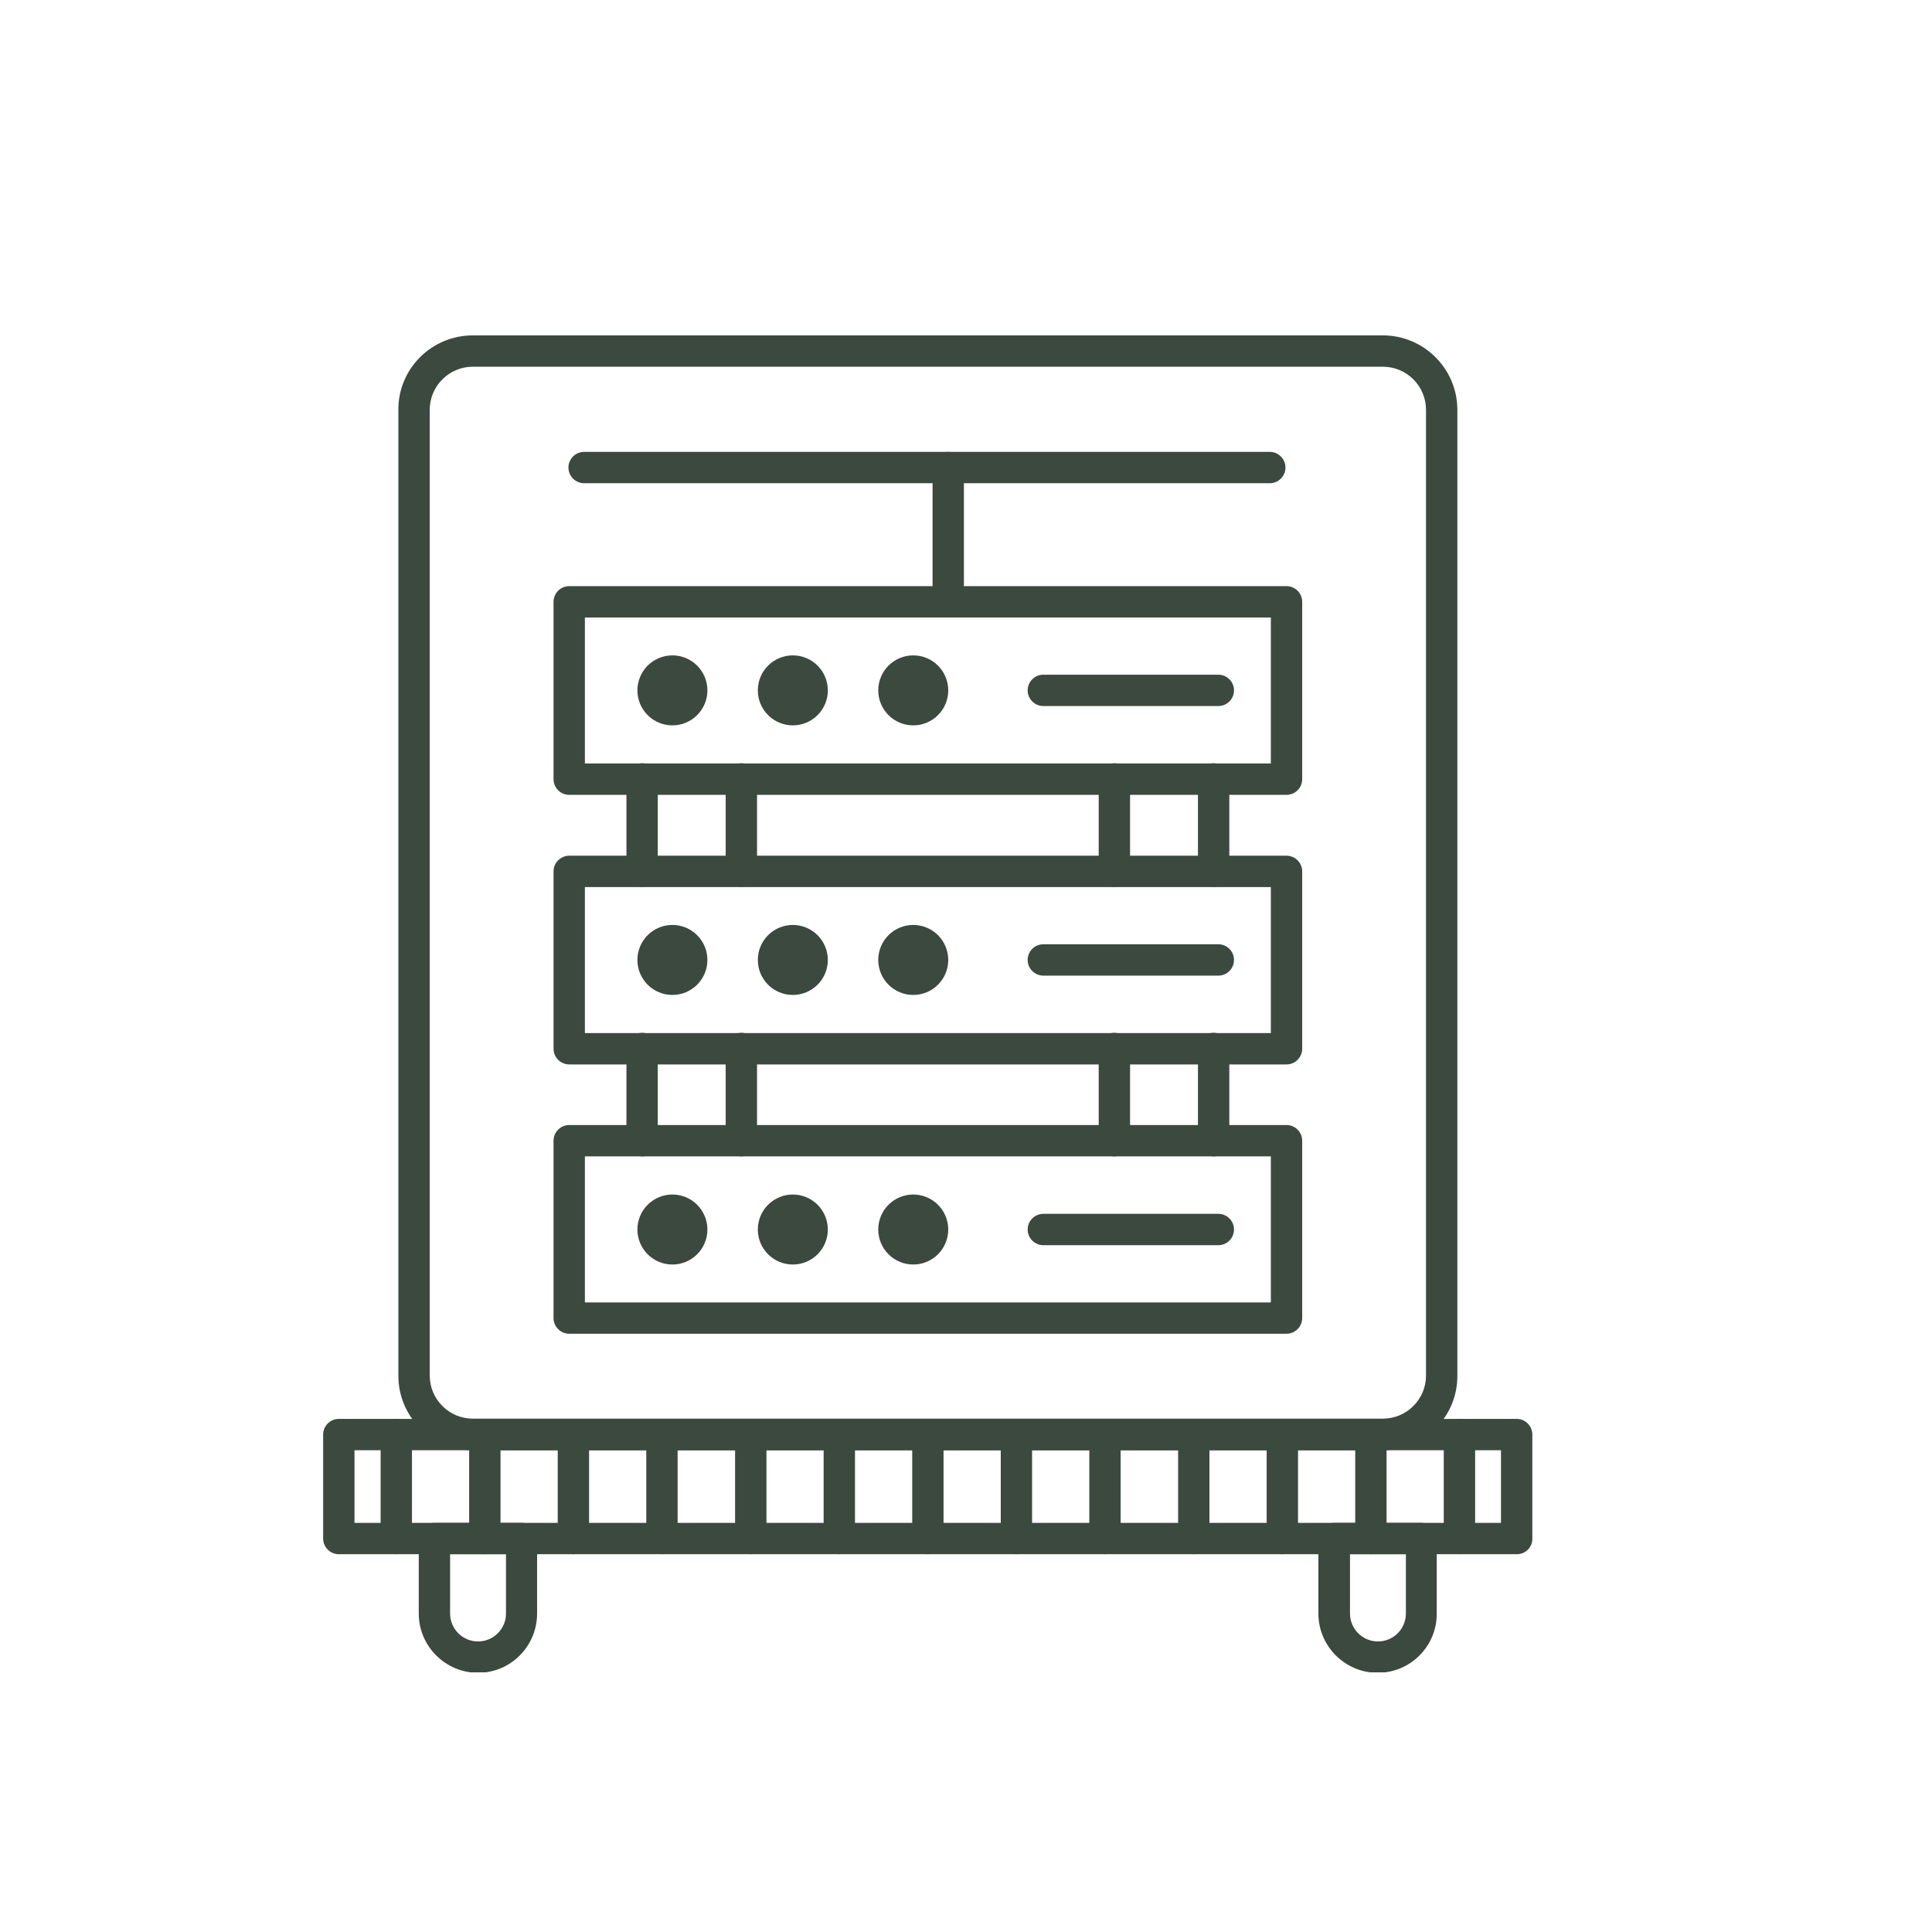 <svg xmlns="http://www.w3.org/2000/svg" xmlns:xlink="http://www.w3.org/1999/xlink" width="500" zoomAndPan="magnify" viewBox="0 0 375 375" height="500" preserveAspectRatio="xMidYMid meet" version="1.0"><defs><clipPath id="da08379bca"><path d="M 77 65.098 L 283 65.098 L 283 282 L 77 282 Z M 77 65.098 " clip-rule="nonzero"/></clipPath><clipPath id="fd0080dee0"><path d="M 81 295 L 105 295 L 105 324.598 L 81 324.598 Z M 81 295 " clip-rule="nonzero"/></clipPath><clipPath id="bb04aba779"><path d="M 255 295 L 279 295 L 279 324.598 L 255 324.598 Z M 255 295 " clip-rule="nonzero"/></clipPath></defs><path fill="#3b493f" d="M 249.711 154.281 L 110.484 154.281 C 108.812 154.281 107.441 152.914 107.441 151.238 L 107.441 116.812 C 107.441 115.141 108.812 113.77 110.484 113.77 L 249.711 113.77 C 251.387 113.77 252.754 115.141 252.754 116.812 L 252.754 151.238 C 252.754 152.914 251.387 154.281 249.711 154.281 Z M 113.527 148.195 L 246.672 148.195 L 246.672 119.855 L 113.527 119.855 Z M 113.527 148.195 " fill-opacity="1" fill-rule="nonzero"/><path fill="#3b493f" d="M 137.305 134 C 137.305 134.445 137.262 134.887 137.176 135.324 C 137.09 135.762 136.961 136.188 136.789 136.602 C 136.617 137.012 136.41 137.402 136.16 137.773 C 135.914 138.145 135.633 138.488 135.316 138.805 C 135 139.121 134.656 139.402 134.285 139.648 C 133.914 139.898 133.523 140.105 133.113 140.277 C 132.699 140.449 132.273 140.578 131.836 140.664 C 131.398 140.75 130.957 140.793 130.512 140.793 C 130.066 140.793 129.625 140.75 129.188 140.664 C 128.75 140.578 128.324 140.449 127.914 140.277 C 127.5 140.105 127.109 139.898 126.738 139.648 C 126.367 139.402 126.023 139.121 125.707 138.805 C 125.395 138.488 125.109 138.145 124.863 137.773 C 124.617 137.402 124.406 137.012 124.234 136.602 C 124.066 136.188 123.938 135.762 123.848 135.324 C 123.762 134.887 123.719 134.445 123.719 134 C 123.719 133.555 123.762 133.113 123.848 132.676 C 123.938 132.238 124.066 131.812 124.234 131.402 C 124.406 130.988 124.617 130.598 124.863 130.227 C 125.109 129.855 125.395 129.512 125.707 129.195 C 126.023 128.883 126.367 128.598 126.738 128.352 C 127.109 128.105 127.5 127.895 127.914 127.723 C 128.324 127.555 128.75 127.426 129.188 127.336 C 129.625 127.25 130.066 127.207 130.512 127.207 C 130.957 127.207 131.398 127.25 131.836 127.336 C 132.273 127.426 132.699 127.555 133.113 127.723 C 133.523 127.895 133.914 128.105 134.285 128.352 C 134.656 128.598 135 128.883 135.316 129.195 C 135.633 129.512 135.914 129.855 136.16 130.227 C 136.41 130.598 136.617 130.988 136.789 131.402 C 136.961 131.812 137.09 132.238 137.176 132.676 C 137.262 133.113 137.305 133.555 137.305 134 Z M 137.305 134 " fill-opacity="1" fill-rule="nonzero"/><path fill="#3b493f" d="M 160.68 134 C 160.68 134.445 160.637 134.887 160.551 135.324 C 160.461 135.762 160.332 136.188 160.164 136.602 C 159.992 137.012 159.781 137.402 159.535 137.773 C 159.289 138.145 159.004 138.488 158.691 138.805 C 158.375 139.121 158.031 139.402 157.66 139.648 C 157.289 139.898 156.898 140.105 156.484 140.277 C 156.074 140.449 155.648 140.578 155.211 140.664 C 154.773 140.75 154.332 140.793 153.887 140.793 C 153.441 140.793 152.996 140.75 152.559 140.664 C 152.121 140.578 151.699 140.449 151.285 140.277 C 150.875 140.105 150.48 139.898 150.109 139.648 C 149.742 139.402 149.398 139.121 149.082 138.805 C 148.766 138.488 148.484 138.145 148.238 137.773 C 147.988 137.402 147.781 137.012 147.609 136.602 C 147.438 136.188 147.309 135.762 147.223 135.324 C 147.137 134.887 147.094 134.445 147.094 134 C 147.094 133.555 147.137 133.113 147.223 132.676 C 147.309 132.238 147.438 131.812 147.609 131.402 C 147.781 130.988 147.988 130.598 148.238 130.227 C 148.484 129.855 148.766 129.512 149.082 129.195 C 149.398 128.883 149.742 128.598 150.113 128.352 C 150.48 128.105 150.875 127.895 151.285 127.723 C 151.699 127.555 152.121 127.426 152.559 127.336 C 152.996 127.25 153.441 127.207 153.887 127.207 C 154.332 127.207 154.773 127.25 155.211 127.336 C 155.648 127.426 156.074 127.555 156.484 127.723 C 156.898 127.895 157.289 128.105 157.66 128.352 C 158.031 128.598 158.375 128.883 158.691 129.195 C 159.004 129.512 159.289 129.855 159.535 130.227 C 159.781 130.598 159.992 130.988 160.164 131.402 C 160.332 131.812 160.461 132.238 160.551 132.676 C 160.637 133.113 160.68 133.555 160.68 134 Z M 160.68 134 " fill-opacity="1" fill-rule="nonzero"/><path fill="#3b493f" d="M 184.055 134 C 184.055 134.445 184.012 134.887 183.922 135.324 C 183.836 135.762 183.707 136.188 183.535 136.602 C 183.367 137.012 183.156 137.402 182.91 137.773 C 182.66 138.145 182.379 138.488 182.062 138.805 C 181.75 139.121 181.406 139.402 181.035 139.648 C 180.664 139.898 180.273 140.105 179.859 140.277 C 179.449 140.449 179.023 140.578 178.586 140.664 C 178.148 140.75 177.707 140.793 177.258 140.793 C 176.812 140.793 176.371 140.75 175.934 140.664 C 175.496 140.578 175.07 140.449 174.66 140.277 C 174.246 140.105 173.855 139.898 173.484 139.648 C 173.113 139.402 172.77 139.121 172.457 138.805 C 172.141 138.488 171.859 138.145 171.609 137.773 C 171.363 137.402 171.152 137.012 170.984 136.602 C 170.812 136.188 170.684 135.762 170.598 135.324 C 170.508 134.887 170.465 134.445 170.465 134 C 170.465 133.555 170.508 133.113 170.598 132.676 C 170.684 132.238 170.812 131.812 170.984 131.402 C 171.152 130.988 171.363 130.598 171.609 130.227 C 171.859 129.855 172.141 129.512 172.457 129.195 C 172.77 128.883 173.113 128.598 173.484 128.352 C 173.855 128.105 174.246 127.895 174.66 127.723 C 175.07 127.555 175.496 127.426 175.934 127.336 C 176.371 127.25 176.812 127.207 177.258 127.207 C 177.707 127.207 178.148 127.25 178.586 127.336 C 179.023 127.426 179.449 127.555 179.859 127.723 C 180.273 127.895 180.664 128.105 181.035 128.352 C 181.406 128.598 181.75 128.883 182.062 129.195 C 182.379 129.512 182.66 129.855 182.91 130.227 C 183.156 130.598 183.367 130.988 183.535 131.402 C 183.707 131.812 183.836 132.238 183.922 132.676 C 184.012 133.113 184.055 133.555 184.055 134 Z M 184.055 134 " fill-opacity="1" fill-rule="nonzero"/><path fill="#3b493f" d="M 236.48 137.043 L 202.508 137.043 C 200.836 137.043 199.469 135.672 199.469 134 C 199.469 132.328 200.836 130.957 202.508 130.957 L 236.48 130.957 C 238.152 130.957 239.52 132.328 239.52 134 C 239.52 135.672 238.152 137.043 236.48 137.043 Z M 236.48 137.043 " fill-opacity="1" fill-rule="nonzero"/><path fill="#3b493f" d="M 124.633 172.129 C 122.957 172.129 121.59 170.758 121.59 169.086 L 121.59 151.188 C 121.59 149.516 122.957 148.145 124.633 148.145 C 126.305 148.145 127.672 149.516 127.672 151.188 L 127.672 169.086 C 127.672 170.809 126.355 172.129 124.633 172.129 Z M 124.633 172.129 " fill-opacity="1" fill-rule="nonzero"/><path fill="#3b493f" d="M 143.898 172.129 C 142.223 172.129 140.855 170.758 140.855 169.086 L 140.855 151.188 C 140.855 149.516 142.223 148.145 143.898 148.145 C 145.57 148.145 146.941 149.516 146.941 151.188 L 146.941 169.086 C 146.941 170.809 145.57 172.129 143.898 172.129 Z M 143.898 172.129 " fill-opacity="1" fill-rule="nonzero"/><path fill="#3b493f" d="M 216.301 172.129 C 214.625 172.129 213.258 170.758 213.258 169.086 L 213.258 151.188 C 213.258 149.516 214.625 148.145 216.301 148.145 C 217.973 148.145 219.344 149.516 219.344 151.188 L 219.344 169.086 C 219.344 170.809 217.973 172.129 216.301 172.129 Z M 216.301 172.129 " fill-opacity="1" fill-rule="nonzero"/><path fill="#3b493f" d="M 235.566 172.129 C 233.895 172.129 232.523 170.758 232.523 169.086 L 232.523 151.188 C 232.523 149.516 233.895 148.145 235.566 148.145 C 237.238 148.145 238.609 149.516 238.609 151.188 L 238.609 169.086 C 238.609 170.809 237.238 172.129 235.566 172.129 Z M 235.566 172.129 " fill-opacity="1" fill-rule="nonzero"/><path fill="#3b493f" d="M 249.711 206.605 L 110.484 206.605 C 108.812 206.605 107.441 205.238 107.441 203.562 L 107.441 169.137 C 107.441 167.465 108.812 166.094 110.484 166.094 L 249.711 166.094 C 251.387 166.094 252.754 167.465 252.754 169.137 L 252.754 203.562 C 252.754 205.238 251.387 206.605 249.711 206.605 Z M 113.527 200.52 L 246.672 200.52 L 246.672 172.18 L 113.527 172.18 Z M 113.527 200.52 " fill-opacity="1" fill-rule="nonzero"/><path fill="#3b493f" d="M 137.305 186.324 C 137.305 186.77 137.262 187.211 137.176 187.648 C 137.09 188.086 136.961 188.512 136.789 188.926 C 136.617 189.336 136.41 189.73 136.16 190.098 C 135.914 190.469 135.633 190.812 135.316 191.129 C 135 191.445 134.656 191.727 134.285 191.973 C 133.914 192.223 133.523 192.43 133.113 192.602 C 132.699 192.773 132.273 192.902 131.836 192.988 C 131.398 193.074 130.957 193.117 130.512 193.117 C 130.066 193.117 129.625 193.074 129.188 192.988 C 128.75 192.902 128.324 192.773 127.914 192.602 C 127.5 192.43 127.109 192.223 126.738 191.973 C 126.367 191.727 126.023 191.445 125.707 191.129 C 125.395 190.812 125.109 190.469 124.863 190.098 C 124.617 189.73 124.406 189.336 124.234 188.926 C 124.066 188.512 123.938 188.086 123.848 187.648 C 123.762 187.211 123.719 186.77 123.719 186.324 C 123.719 185.879 123.762 185.438 123.848 185 C 123.938 184.562 124.066 184.137 124.234 183.727 C 124.406 183.312 124.617 182.922 124.863 182.551 C 125.109 182.18 125.395 181.836 125.707 181.52 C 126.023 181.207 126.367 180.922 126.738 180.676 C 127.109 180.43 127.5 180.219 127.914 180.047 C 128.324 179.879 128.75 179.75 129.188 179.66 C 129.625 179.574 130.066 179.531 130.512 179.531 C 130.957 179.531 131.398 179.574 131.836 179.66 C 132.273 179.75 132.699 179.879 133.113 180.047 C 133.523 180.219 133.914 180.43 134.285 180.676 C 134.656 180.922 135 181.207 135.316 181.52 C 135.633 181.836 135.914 182.18 136.16 182.551 C 136.41 182.922 136.617 183.312 136.789 183.727 C 136.961 184.137 137.09 184.562 137.176 185 C 137.262 185.438 137.305 185.879 137.305 186.324 Z M 137.305 186.324 " fill-opacity="1" fill-rule="nonzero"/><path fill="#3b493f" d="M 160.68 186.324 C 160.68 186.77 160.637 187.211 160.551 187.648 C 160.461 188.086 160.332 188.512 160.164 188.926 C 159.992 189.336 159.781 189.73 159.535 190.098 C 159.289 190.469 159.004 190.812 158.691 191.129 C 158.375 191.445 158.031 191.727 157.66 191.973 C 157.289 192.223 156.898 192.43 156.484 192.602 C 156.074 192.773 155.648 192.902 155.211 192.988 C 154.773 193.074 154.332 193.117 153.887 193.117 C 153.441 193.117 152.996 193.074 152.559 192.988 C 152.121 192.902 151.699 192.773 151.285 192.602 C 150.875 192.43 150.48 192.223 150.109 191.973 C 149.742 191.727 149.398 191.445 149.082 191.129 C 148.766 190.812 148.484 190.469 148.238 190.098 C 147.988 189.73 147.781 189.336 147.609 188.926 C 147.438 188.512 147.309 188.086 147.223 187.648 C 147.137 187.211 147.094 186.77 147.094 186.324 C 147.094 185.879 147.137 185.438 147.223 185 C 147.309 184.562 147.438 184.137 147.609 183.727 C 147.781 183.312 147.988 182.922 148.238 182.551 C 148.484 182.18 148.766 181.836 149.082 181.52 C 149.398 181.207 149.742 180.922 150.113 180.676 C 150.48 180.43 150.875 180.219 151.285 180.047 C 151.699 179.879 152.121 179.75 152.559 179.66 C 152.996 179.574 153.441 179.531 153.887 179.531 C 154.332 179.531 154.773 179.574 155.211 179.66 C 155.648 179.75 156.074 179.879 156.484 180.047 C 156.898 180.219 157.289 180.43 157.66 180.676 C 158.031 180.922 158.375 181.207 158.691 181.52 C 159.004 181.836 159.289 182.18 159.535 182.551 C 159.781 182.922 159.992 183.312 160.164 183.727 C 160.332 184.137 160.461 184.562 160.551 185 C 160.637 185.438 160.68 185.879 160.68 186.324 Z M 160.68 186.324 " fill-opacity="1" fill-rule="nonzero"/><path fill="#3b493f" d="M 184.055 186.324 C 184.055 186.77 184.012 187.211 183.922 187.648 C 183.836 188.086 183.707 188.512 183.535 188.926 C 183.367 189.336 183.156 189.73 182.91 190.098 C 182.66 190.469 182.379 190.812 182.062 191.129 C 181.75 191.445 181.406 191.727 181.035 191.973 C 180.664 192.223 180.273 192.43 179.859 192.602 C 179.449 192.773 179.023 192.902 178.586 192.988 C 178.148 193.074 177.707 193.117 177.258 193.117 C 176.812 193.117 176.371 193.074 175.934 192.988 C 175.496 192.902 175.07 192.773 174.66 192.602 C 174.246 192.43 173.855 192.223 173.484 191.973 C 173.113 191.727 172.77 191.445 172.457 191.129 C 172.141 190.812 171.859 190.469 171.609 190.098 C 171.363 189.73 171.152 189.336 170.984 188.926 C 170.812 188.512 170.684 188.086 170.598 187.648 C 170.508 187.211 170.465 186.77 170.465 186.324 C 170.465 185.879 170.508 185.438 170.598 185 C 170.684 184.562 170.812 184.137 170.984 183.727 C 171.152 183.312 171.363 182.922 171.609 182.551 C 171.859 182.18 172.141 181.836 172.457 181.52 C 172.77 181.207 173.113 180.922 173.484 180.676 C 173.855 180.43 174.246 180.219 174.66 180.047 C 175.07 179.879 175.496 179.75 175.934 179.66 C 176.371 179.574 176.812 179.531 177.258 179.531 C 177.707 179.531 178.148 179.574 178.586 179.66 C 179.023 179.75 179.449 179.879 179.859 180.047 C 180.273 180.219 180.664 180.43 181.035 180.676 C 181.406 180.922 181.75 181.207 182.062 181.52 C 182.379 181.836 182.66 182.18 182.91 182.551 C 183.156 182.922 183.367 183.312 183.535 183.727 C 183.707 184.137 183.836 184.562 183.922 185 C 184.012 185.438 184.055 185.879 184.055 186.324 Z M 184.055 186.324 " fill-opacity="1" fill-rule="nonzero"/><path fill="#3b493f" d="M 236.48 189.367 L 202.508 189.367 C 200.836 189.367 199.469 188 199.469 186.324 C 199.469 184.652 200.836 183.281 202.508 183.281 L 236.48 183.281 C 238.152 183.281 239.52 184.652 239.52 186.324 C 239.52 188 238.152 189.367 236.48 189.367 Z M 236.48 189.367 " fill-opacity="1" fill-rule="nonzero"/><path fill="#3b493f" d="M 124.633 224.453 C 122.957 224.453 121.59 223.082 121.59 221.41 L 121.59 203.512 C 121.59 201.84 122.957 200.473 124.633 200.473 C 126.305 200.473 127.672 201.84 127.672 203.512 L 127.672 221.41 C 127.672 223.082 126.355 224.453 124.633 224.453 Z M 124.633 224.453 " fill-opacity="1" fill-rule="nonzero"/><path fill="#3b493f" d="M 143.898 224.453 C 142.223 224.453 140.855 223.082 140.855 221.41 L 140.855 203.512 C 140.855 201.84 142.223 200.473 143.898 200.473 C 145.57 200.473 146.941 201.84 146.941 203.512 L 146.941 221.41 C 146.941 223.082 145.57 224.453 143.898 224.453 Z M 143.898 224.453 " fill-opacity="1" fill-rule="nonzero"/><path fill="#3b493f" d="M 216.301 224.453 C 214.625 224.453 213.258 223.082 213.258 221.41 L 213.258 203.512 C 213.258 201.84 214.625 200.473 216.301 200.473 C 217.973 200.473 219.344 201.84 219.344 203.512 L 219.344 221.41 C 219.344 223.082 217.973 224.453 216.301 224.453 Z M 216.301 224.453 " fill-opacity="1" fill-rule="nonzero"/><path fill="#3b493f" d="M 235.566 224.453 C 233.895 224.453 232.523 223.082 232.523 221.41 L 232.523 203.512 C 232.523 201.84 233.895 200.473 235.566 200.473 C 237.238 200.473 238.609 201.84 238.609 203.512 L 238.609 221.41 C 238.609 223.082 237.238 224.453 235.566 224.453 Z M 235.566 224.453 " fill-opacity="1" fill-rule="nonzero"/><path fill="#3b493f" d="M 249.711 258.879 L 110.484 258.879 C 108.812 258.879 107.441 257.512 107.441 255.836 L 107.441 221.41 C 107.441 219.738 108.812 218.367 110.484 218.367 L 249.711 218.367 C 251.387 218.367 252.754 219.738 252.754 221.41 L 252.754 255.836 C 252.754 257.512 251.387 258.879 249.711 258.879 Z M 113.527 252.797 L 246.672 252.797 L 246.672 224.453 L 113.527 224.453 Z M 113.527 252.797 " fill-opacity="1" fill-rule="nonzero"/><path fill="#3b493f" d="M 137.305 238.648 C 137.305 239.094 137.262 239.539 137.176 239.977 C 137.09 240.414 136.961 240.836 136.789 241.25 C 136.617 241.66 136.41 242.055 136.16 242.422 C 135.914 242.793 135.633 243.137 135.316 243.453 C 135 243.77 134.656 244.051 134.285 244.297 C 133.914 244.547 133.523 244.754 133.113 244.926 C 132.699 245.098 132.273 245.227 131.836 245.312 C 131.398 245.398 130.957 245.441 130.512 245.441 C 130.066 245.441 129.625 245.398 129.188 245.312 C 128.75 245.227 128.324 245.098 127.914 244.926 C 127.5 244.754 127.109 244.547 126.738 244.297 C 126.367 244.051 126.023 243.77 125.707 243.453 C 125.395 243.137 125.109 242.793 124.863 242.422 C 124.617 242.055 124.406 241.66 124.234 241.25 C 124.066 240.836 123.938 240.414 123.848 239.977 C 123.762 239.539 123.719 239.094 123.719 238.648 C 123.719 238.203 123.762 237.762 123.848 237.324 C 123.938 236.887 124.066 236.461 124.234 236.051 C 124.406 235.637 124.617 235.246 124.863 234.875 C 125.109 234.504 125.395 234.16 125.707 233.844 C 126.023 233.531 126.367 233.246 126.738 233 C 127.109 232.754 127.5 232.543 127.914 232.371 C 128.324 232.203 128.75 232.074 129.188 231.984 C 129.625 231.898 130.066 231.855 130.512 231.855 C 130.957 231.855 131.398 231.898 131.836 231.984 C 132.273 232.074 132.699 232.203 133.113 232.371 C 133.523 232.543 133.914 232.754 134.285 233 C 134.656 233.246 135 233.531 135.316 233.844 C 135.633 234.16 135.914 234.504 136.16 234.875 C 136.41 235.246 136.617 235.637 136.789 236.051 C 136.961 236.461 137.09 236.887 137.176 237.324 C 137.262 237.762 137.305 238.203 137.305 238.648 Z M 137.305 238.648 " fill-opacity="1" fill-rule="nonzero"/><path fill="#3b493f" d="M 160.68 238.648 C 160.68 239.094 160.637 239.539 160.551 239.977 C 160.461 240.414 160.332 240.836 160.164 241.25 C 159.992 241.66 159.781 242.055 159.535 242.422 C 159.289 242.793 159.004 243.137 158.691 243.453 C 158.375 243.77 158.031 244.051 157.66 244.297 C 157.289 244.547 156.898 244.754 156.484 244.926 C 156.074 245.098 155.648 245.227 155.211 245.312 C 154.773 245.398 154.332 245.441 153.887 245.441 C 153.441 245.441 152.996 245.398 152.559 245.312 C 152.121 245.227 151.699 245.098 151.285 244.926 C 150.875 244.754 150.48 244.547 150.109 244.297 C 149.742 244.051 149.398 243.77 149.082 243.453 C 148.766 243.137 148.484 242.793 148.238 242.422 C 147.988 242.055 147.781 241.66 147.609 241.25 C 147.438 240.836 147.309 240.414 147.223 239.977 C 147.137 239.539 147.094 239.094 147.094 238.648 C 147.094 238.203 147.137 237.762 147.223 237.324 C 147.309 236.887 147.438 236.461 147.609 236.051 C 147.781 235.637 147.988 235.246 148.238 234.875 C 148.484 234.504 148.766 234.16 149.082 233.844 C 149.398 233.531 149.742 233.246 150.113 233 C 150.48 232.754 150.875 232.543 151.285 232.371 C 151.699 232.203 152.121 232.074 152.559 231.984 C 152.996 231.898 153.441 231.855 153.887 231.855 C 154.332 231.855 154.773 231.898 155.211 231.984 C 155.648 232.074 156.074 232.203 156.484 232.371 C 156.898 232.543 157.289 232.754 157.66 233 C 158.031 233.246 158.375 233.531 158.691 233.844 C 159.004 234.16 159.289 234.504 159.535 234.875 C 159.781 235.246 159.992 235.637 160.164 236.051 C 160.332 236.461 160.461 236.887 160.551 237.324 C 160.637 237.762 160.68 238.203 160.68 238.648 Z M 160.68 238.648 " fill-opacity="1" fill-rule="nonzero"/><path fill="#3b493f" d="M 184.055 238.648 C 184.055 239.094 184.012 239.539 183.922 239.977 C 183.836 240.414 183.707 240.836 183.535 241.25 C 183.367 241.66 183.156 242.055 182.91 242.422 C 182.66 242.793 182.379 243.137 182.062 243.453 C 181.75 243.77 181.406 244.051 181.035 244.297 C 180.664 244.547 180.273 244.754 179.859 244.926 C 179.449 245.098 179.023 245.227 178.586 245.312 C 178.148 245.398 177.707 245.441 177.258 245.441 C 176.812 245.441 176.371 245.398 175.934 245.312 C 175.496 245.227 175.07 245.098 174.66 244.926 C 174.246 244.754 173.855 244.547 173.484 244.297 C 173.113 244.051 172.77 243.77 172.457 243.453 C 172.141 243.137 171.859 242.793 171.609 242.422 C 171.363 242.055 171.152 241.66 170.984 241.25 C 170.812 240.836 170.684 240.414 170.598 239.977 C 170.508 239.539 170.465 239.094 170.465 238.648 C 170.465 238.203 170.508 237.762 170.598 237.324 C 170.684 236.887 170.812 236.461 170.984 236.051 C 171.152 235.637 171.363 235.246 171.609 234.875 C 171.859 234.504 172.141 234.16 172.457 233.844 C 172.77 233.531 173.113 233.246 173.484 233 C 173.855 232.754 174.246 232.543 174.66 232.371 C 175.07 232.203 175.496 232.074 175.934 231.984 C 176.371 231.898 176.812 231.855 177.258 231.855 C 177.707 231.855 178.148 231.898 178.586 231.984 C 179.023 232.074 179.449 232.203 179.859 232.371 C 180.273 232.543 180.664 232.754 181.035 233 C 181.406 233.246 181.75 233.531 182.062 233.844 C 182.379 234.16 182.66 234.504 182.91 234.875 C 183.156 235.246 183.367 235.637 183.535 236.051 C 183.707 236.461 183.836 236.887 183.922 237.324 C 184.012 237.762 184.055 238.203 184.055 238.648 Z M 184.055 238.648 " fill-opacity="1" fill-rule="nonzero"/><path fill="#3b493f" d="M 236.48 241.691 L 202.508 241.691 C 200.836 241.691 199.469 240.324 199.469 238.648 C 199.469 236.977 200.836 235.605 202.508 235.605 L 236.48 235.605 C 238.152 235.605 239.52 236.977 239.52 238.648 C 239.52 240.324 238.152 241.691 236.48 241.691 Z M 236.48 241.691 " fill-opacity="1" fill-rule="nonzero"/><path fill="#3b493f" d="M 184.055 119.855 C 182.379 119.855 181.012 118.484 181.012 116.812 L 181.012 93.793 L 113.375 93.793 C 111.703 93.793 110.332 92.426 110.332 90.75 C 110.332 89.078 111.703 87.711 113.375 87.711 L 184.055 87.711 C 185.727 87.711 187.094 89.078 187.094 90.75 L 187.094 116.812 C 187.094 118.484 185.727 119.855 184.055 119.855 Z M 184.055 119.855 " fill-opacity="1" fill-rule="nonzero"/><path fill="#3b493f" d="M 246.469 93.793 L 184.055 93.793 C 182.379 93.793 181.012 92.426 181.012 90.75 C 181.012 89.078 182.379 87.711 184.055 87.711 L 246.469 87.711 C 248.141 87.711 249.508 89.078 249.508 90.75 C 249.508 92.426 248.141 93.793 246.469 93.793 Z M 246.469 93.793 " fill-opacity="1" fill-rule="nonzero"/><g clip-path="url(#da08379bca)"><path fill="#3b493f" d="M 268.422 281.492 L 91.777 281.492 C 83.816 281.492 77.324 275.004 77.324 267.043 L 77.324 79.547 C 77.273 71.586 83.766 65.098 91.777 65.098 L 268.422 65.098 C 276.383 65.098 282.871 71.586 282.871 79.547 L 282.871 266.992 C 282.922 275.004 276.434 281.492 268.422 281.492 Z M 91.777 71.18 C 87.164 71.18 83.41 74.934 83.41 79.547 L 83.41 266.992 C 83.41 271.605 87.164 275.359 91.777 275.359 L 268.422 275.359 C 273.035 275.359 276.789 271.605 276.789 266.992 L 276.789 79.547 C 276.789 74.934 273.035 71.18 268.422 71.18 Z M 91.777 71.18 " fill-opacity="1" fill-rule="nonzero"/></g><path fill="#3b493f" d="M 294.43 301.672 L 65.766 301.672 C 64.094 301.672 62.723 300.305 62.723 298.629 L 62.723 278.449 C 62.723 276.777 64.094 275.406 65.766 275.406 L 294.383 275.406 C 296.055 275.406 297.422 276.777 297.422 278.449 L 297.422 298.629 C 297.473 300.305 296.105 301.672 294.43 301.672 Z M 68.809 295.586 L 291.34 295.586 L 291.34 281.492 L 68.809 281.492 Z M 68.809 295.586 " fill-opacity="1" fill-rule="nonzero"/><g clip-path="url(#fd0080dee0)"><path fill="#3b493f" d="M 92.789 324.691 C 86.453 324.691 81.281 319.52 81.281 313.18 L 81.281 298.629 C 81.281 296.957 82.648 295.586 84.324 295.586 L 101.207 295.586 C 102.879 295.586 104.25 296.957 104.25 298.629 L 104.25 313.18 C 104.25 319.52 99.129 324.691 92.789 324.691 Z M 87.363 301.672 L 87.363 313.18 C 87.363 316.172 89.797 318.605 92.789 318.605 C 95.781 318.605 98.215 316.172 98.215 313.18 L 98.215 301.672 Z M 87.363 301.672 " fill-opacity="1" fill-rule="nonzero"/></g><g clip-path="url(#bb04aba779)"><path fill="#3b493f" d="M 267.406 324.691 C 261.07 324.691 255.898 319.52 255.898 313.18 L 255.898 298.629 C 255.898 296.957 257.266 295.586 258.941 295.586 L 275.824 295.586 C 277.496 295.586 278.867 296.957 278.867 298.629 L 278.867 313.18 C 278.918 319.52 273.746 324.691 267.406 324.691 Z M 262.031 301.672 L 262.031 313.18 C 262.031 316.172 264.465 318.605 267.457 318.605 C 270.449 318.605 272.883 316.172 272.883 313.18 L 272.883 301.672 Z M 262.031 301.672 " fill-opacity="1" fill-rule="nonzero"/></g><path fill="#3b493f" d="M 76.922 301.672 C 75.246 301.672 73.879 300.305 73.879 298.629 L 73.879 278.449 C 73.879 276.777 75.246 275.406 76.922 275.406 C 78.594 275.406 79.961 276.777 79.961 278.449 L 79.961 298.629 C 79.961 300.305 78.594 301.672 76.922 301.672 Z M 76.922 301.672 " fill-opacity="1" fill-rule="nonzero"/><path fill="#3b493f" d="M 94.109 301.672 C 92.434 301.672 91.066 300.305 91.066 298.629 L 91.066 278.449 C 91.066 276.777 92.434 275.406 94.109 275.406 C 95.781 275.406 97.152 276.777 97.152 278.449 L 97.152 298.629 C 97.152 300.305 95.781 301.672 94.109 301.672 Z M 94.109 301.672 " fill-opacity="1" fill-rule="nonzero"/><path fill="#3b493f" d="M 111.297 301.672 C 109.625 301.672 108.254 300.305 108.254 298.629 L 108.254 278.449 C 108.254 276.777 109.625 275.406 111.297 275.406 C 112.969 275.406 114.34 276.777 114.34 278.449 L 114.34 298.629 C 114.34 300.305 112.969 301.672 111.297 301.672 Z M 111.297 301.672 " fill-opacity="1" fill-rule="nonzero"/><path fill="#3b493f" d="M 128.484 301.672 C 126.812 301.672 125.441 300.305 125.441 298.629 L 125.441 278.449 C 125.441 276.777 126.812 275.406 128.484 275.406 C 130.156 275.406 131.527 276.777 131.527 278.449 L 131.527 298.629 C 131.527 300.305 130.156 301.672 128.484 301.672 Z M 128.484 301.672 " fill-opacity="1" fill-rule="nonzero"/><path fill="#3b493f" d="M 145.723 301.672 C 144.051 301.672 142.68 300.305 142.68 298.629 L 142.68 278.449 C 142.68 276.777 144.051 275.406 145.723 275.406 C 147.395 275.406 148.766 276.777 148.766 278.449 L 148.766 298.629 C 148.766 300.305 147.395 301.672 145.723 301.672 Z M 145.723 301.672 " fill-opacity="1" fill-rule="nonzero"/><path fill="#3b493f" d="M 162.91 301.672 C 161.238 301.672 159.867 300.305 159.867 298.629 L 159.867 278.449 C 159.867 276.777 161.238 275.406 162.91 275.406 C 164.586 275.406 165.953 276.777 165.953 278.449 L 165.953 298.629 C 165.953 300.305 164.586 301.672 162.91 301.672 Z M 162.91 301.672 " fill-opacity="1" fill-rule="nonzero"/><path fill="#3b493f" d="M 180.098 301.672 C 178.426 301.672 177.059 300.305 177.059 298.629 L 177.059 278.449 C 177.059 276.777 178.426 275.406 180.098 275.406 C 181.773 275.406 183.141 276.777 183.141 278.449 L 183.141 298.629 C 183.141 300.305 181.773 301.672 180.098 301.672 Z M 180.098 301.672 " fill-opacity="1" fill-rule="nonzero"/><path fill="#3b493f" d="M 197.285 301.672 C 195.613 301.672 194.246 300.305 194.246 298.629 L 194.246 278.449 C 194.246 276.777 195.613 275.406 197.285 275.406 C 198.961 275.406 200.328 276.777 200.328 278.449 L 200.328 298.629 C 200.328 300.305 198.961 301.672 197.285 301.672 Z M 197.285 301.672 " fill-opacity="1" fill-rule="nonzero"/><path fill="#3b493f" d="M 214.477 301.672 C 212.801 301.672 211.434 300.305 211.434 298.629 L 211.434 278.449 C 211.434 276.777 212.801 275.406 214.477 275.406 C 216.148 275.406 217.516 276.777 217.516 278.449 L 217.516 298.629 C 217.516 300.305 216.199 301.672 214.477 301.672 Z M 214.477 301.672 " fill-opacity="1" fill-rule="nonzero"/><path fill="#3b493f" d="M 231.715 301.672 C 230.039 301.672 228.672 300.305 228.672 298.629 L 228.672 278.449 C 228.672 276.777 230.039 275.406 231.715 275.406 C 233.387 275.406 234.754 276.777 234.754 278.449 L 234.754 298.629 C 234.754 300.305 233.387 301.672 231.715 301.672 Z M 231.715 301.672 " fill-opacity="1" fill-rule="nonzero"/><path fill="#3b493f" d="M 248.902 301.672 C 247.227 301.672 245.859 300.305 245.859 298.629 L 245.859 278.449 C 245.859 276.777 247.227 275.406 248.902 275.406 C 250.574 275.406 251.945 276.777 251.945 278.449 L 251.945 298.629 C 251.945 300.305 250.574 301.672 248.902 301.672 Z M 248.902 301.672 " fill-opacity="1" fill-rule="nonzero"/><path fill="#3b493f" d="M 266.09 301.672 C 264.418 301.672 263.047 300.305 263.047 298.629 L 263.047 278.449 C 263.047 276.777 264.418 275.406 266.09 275.406 C 267.762 275.406 269.133 276.777 269.133 278.449 L 269.133 298.629 C 269.133 300.305 267.762 301.672 266.09 301.672 Z M 266.09 301.672 " fill-opacity="1" fill-rule="nonzero"/><path fill="#3b493f" d="M 283.277 301.672 C 281.605 301.672 280.234 300.305 280.234 298.629 L 280.234 278.449 C 280.234 276.777 281.605 275.406 283.277 275.406 C 284.949 275.406 286.32 276.777 286.32 278.449 L 286.32 298.629 C 286.32 300.305 285 301.672 283.277 301.672 Z M 283.277 301.672 " fill-opacity="1" fill-rule="nonzero"/></svg>